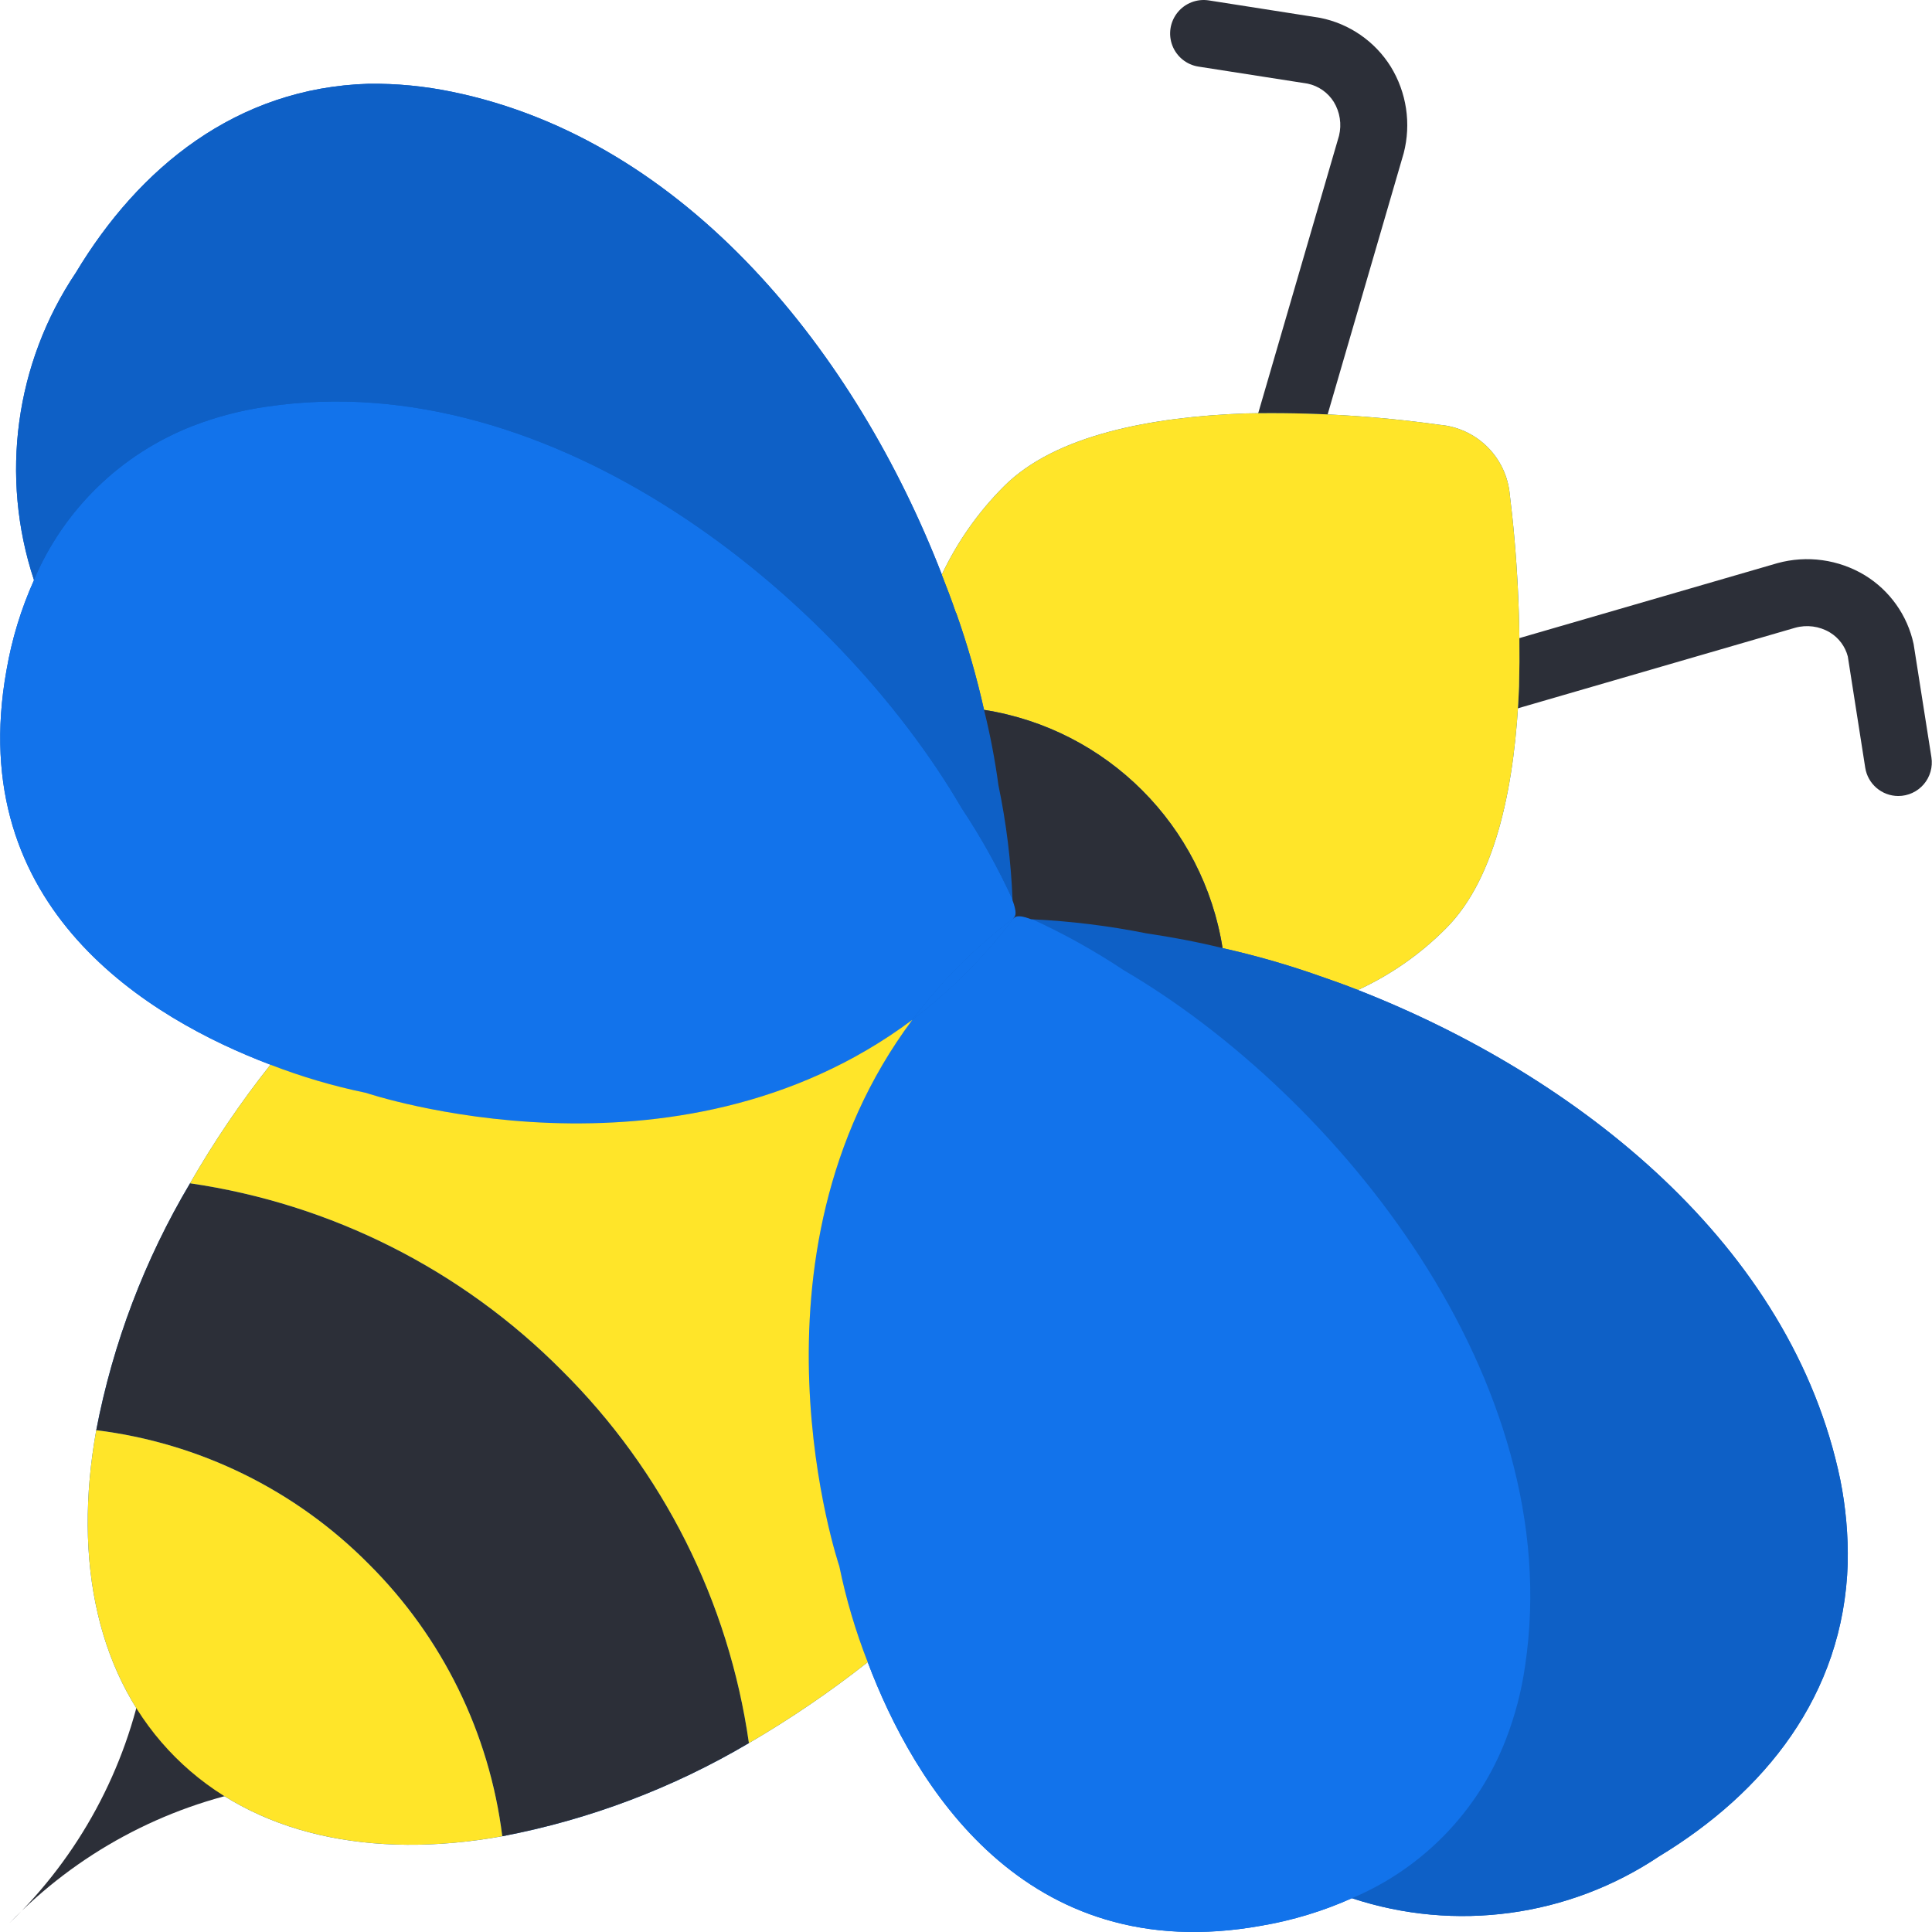 <?xml version="1.0"?>
<svg xmlns="http://www.w3.org/2000/svg" xmlns:xlink="http://www.w3.org/1999/xlink" version="1.1" id="Capa_1" x="0px" y="0px" viewBox="0 0 509.071 509.071" style="enable-background:new 0 0 509.071 509.071;" xml:space="preserve" width="512px" height="512px" class=""><g><g>
	<g>
		<path style="fill:#2C2F38;" d="M337.292,129.505c-2.777-0.005-5.391-1.315-7.058-3.536c-1.667-2.222-2.193-5.097-1.421-7.765    l24.013-82.448c0.738-3.031,0.242-6.231-1.379-8.897c-1.548-2.476-4.036-4.217-6.892-4.823l-28.759-4.487    c-3.119-0.484-5.743-2.596-6.881-5.541s-0.616-6.273,1.368-8.728c1.984-2.455,5.128-3.664,8.246-3.171l29.306,4.59    c7.715,1.536,14.453,6.19,18.621,12.862c4.184,6.818,5.416,15.044,3.414,22.789l-24.108,82.793    C344.665,126.909,341.215,129.501,337.292,129.505z" data-original="#2C2F38" class=""/>
		<path style="fill:#2C2F38;" d="M500.184,209.742c-4.343-0.006-8.036-3.171-8.707-7.461l-4.59-29.306    c-0.69-2.648-2.386-4.921-4.728-6.336c-2.759-1.649-6.074-2.09-9.168-1.22L390.9,189.268c-3.03,0.883-6.301,0.08-8.579-2.104    c-2.278-2.184-3.217-5.418-2.462-8.483c0.754-3.064,3.087-5.493,6.119-6.37l82.362-23.923c7.801-2.142,16.139-0.984,23.06,3.203    c6.567,4.029,11.2,10.568,12.823,18.099l4.694,29.858c0.397,2.55-0.341,5.147-2.02,7.107    C505.218,208.616,502.766,209.743,500.184,209.742L500.184,209.742z" data-original="#2C2F38" class=""/>
	</g>
	<path style="fill:#0E60C6" d="M486.866,411.896c-1.059,34.957-22.157,60.557-49.699,77.241   c-23.837,15.965-53.708,20.037-80.949,11.034c-7.61,3.403-15.617,5.835-23.834,7.239c-62.676,11.299-91.719-37.606-103.724-69.385   h-0.088c-9.91,7.808-20.352,14.917-31.25,21.274c-20.079,11.867-42.061,20.169-64.971,24.541   c-34.428,6.179-65.589-0.265-86.157-20.833c-20.568-20.568-27.012-51.641-20.833-86.157c4.407-22.955,12.77-44.969,24.717-65.059   c6.274-10.929,13.356-21.375,21.186-31.25C39.572,268.536-9.597,239.493,1.702,176.64c1.404-8.189,3.836-16.167,7.239-23.746   v-0.088c-9.015-27.24-4.943-57.116,11.034-80.949c16.596-27.63,42.284-48.728,77.153-49.788c7.382-0.087,14.751,0.623,21.981,2.119   c61.97,12.712,106.549,69.12,129.059,127.206c4.088-8.657,9.643-16.542,16.419-23.305c13.506-13.506,38.93-18.273,63.735-19.156   c17.061-0.36,34.123,0.643,51.023,3.001c9.427,0.805,17.046,8.021,18.361,17.39c2.136,17.097,2.991,34.329,2.56,51.553   c-0.971,24.806-5.738,50.229-19.245,63.735c-6.704,6.76-14.567,12.262-23.216,16.243c57.997,22.687,114.317,67.266,127.117,129.148   C486.358,397.209,487.009,404.549,486.866,411.896z" data-original="#D1D4D1" class="active-path" data-old_color="#D1D4D1"/>
	<path style="fill:#FFE529" d="M400.268,180.878c-0.971,24.806-5.738,50.229-19.245,63.735   c-6.704,6.76-14.567,12.262-23.216,16.243c-3.354-1.324-6.797-2.56-10.152-3.708c-8.351-2.947-16.87-5.394-25.512-7.327   c-5.118-32.308-30.457-57.646-62.764-62.764h-0.088c-1.933-8.642-4.38-17.161-7.327-25.512l-0.088-0.088   c-1.148-3.354-2.383-6.621-3.708-9.975v-0.088c4.088-8.657,9.643-16.542,16.419-23.305c13.506-13.506,38.93-18.273,63.735-19.156   c17.061-0.36,34.123,0.643,51.023,3.001c9.427,0.805,17.046,8.021,18.361,17.39C399.843,146.421,400.699,163.654,400.268,180.878z" data-original="#F0C419" class="" data-old_color="#F0C419"/>
	<path id="SVGCleanerId_0" style="fill:#1273EB" d="M266.971,242.053c-7.54,9.998-16.422,18.909-26.394,26.483   C248.091,258.515,256.976,249.6,266.971,242.053z" data-original="#BDC3C7" class="" data-old_color="#BDC3C7"/>
	<path style="fill:#0E60C6" d="M486.866,411.896c-1.059,34.957-22.157,60.557-49.699,77.241   c-23.837,15.965-53.708,20.037-80.949,11.034c18.68-7.865,33.345-23.008,40.607-41.931c2.408-6.231,4.096-12.718,5.032-19.332   c11.299-75.211-49.523-150.334-105.754-183.261c-7.668-5.099-15.726-9.585-24.099-13.418c10.112,0.483,20.175,1.722,30.102,3.708   c6.533,0.971,13.241,2.207,20.039,3.884c8.642,1.933,17.161,4.38,25.512,7.327c3.354,1.148,6.797,2.383,10.152,3.708   c57.997,22.687,114.317,67.266,127.117,129.148C486.358,397.209,487.009,404.549,486.866,411.896z" data-original="#D1D4D1" class="active-path" data-old_color="#D1D4D1"/>
	<path style="fill:#1273EB" d="M401.857,438.908c-0.935,6.615-2.624,13.101-5.032,19.332   c-7.262,18.923-21.927,34.066-40.607,41.931c-7.61,3.403-15.617,5.835-23.834,7.239c-62.676,11.299-91.719-37.606-103.724-69.385   c-3.221-8.215-5.732-16.691-7.503-25.335c0,0-27.542-81.302,19.244-143.978l0.177-0.177c9.973-7.574,18.854-16.485,26.394-26.483   c0.177-0.088,0.265-0.265,0.441-0.353c0.706-0.53,2.295-0.265,4.326,0.53c0.088-0.088,0.088,0,0.177,0h0.088   c8.373,3.833,16.431,8.319,24.099,13.418C352.334,288.574,413.156,363.697,401.857,438.908z" data-original="#BDC3C7" class="" data-old_color="#BDC3C7"/>
	<g>
		<path id="SVGCleanerId_0_1_" style="fill:#1273EB" d="M266.971,242.053c-7.54,9.998-16.422,18.909-26.394,26.483    C248.091,258.515,256.976,249.6,266.971,242.053z" data-original="#BDC3C7" class="" data-old_color="#BDC3C7"/>
	</g>
	<g>
		<path style="fill:#2C2F38;" d="M68.105,471.244c-25.011,4.739-47.931,17.131-65.592,35.464    c18.331-17.667,30.721-40.591,35.458-65.605L68.105,471.244z" data-original="#2C2F38" class=""/>
		<path style="fill:#2C2F38;" d="M197.321,459.211v0.088c-20.079,11.867-42.061,20.169-64.971,24.541    c-3.392-27.186-15.793-52.453-35.222-71.768C77.836,392.61,52.558,380.204,25.36,376.85c4.407-22.955,12.77-44.969,24.717-65.059    c37.145,5.402,71.531,22.719,97.986,49.346C174.719,387.597,192.013,422.03,197.321,459.211z" data-original="#2C2F38" class=""/>
	</g>
	<path style="fill:#FFE529" d="M132.35,483.84c-34.428,6.179-65.589-0.265-86.157-20.833   c-20.568-20.568-27.012-51.641-20.833-86.157c27.198,3.354,52.476,15.76,71.768,35.222   C116.558,431.388,128.958,456.654,132.35,483.84z" data-original="#F0C419" class="" data-old_color="#F0C419"/>
	<path style="fill:#1273EB" d="M267.324,241.611c-0.088,0.177-0.265,0.265-0.353,0.441c-9.995,7.547-18.881,16.462-26.394,26.483   l-0.177,0.177c-62.588,46.786-143.978,19.244-143.978,19.244c-8.578-1.766-16.994-4.246-25.159-7.415   C39.572,268.536-9.597,239.493,1.702,176.64c1.404-8.189,3.836-16.167,7.239-23.746v-0.088   c7.918-18.644,23.043-33.291,41.931-40.607c6.231-2.409,12.718-4.097,19.332-5.032c75.211-11.299,150.334,49.523,183.172,105.754   c5.099,7.668,9.585,15.726,13.418,24.099v0.177C267.589,239.316,267.854,240.905,267.324,241.611z" data-original="#BDC3C7" class="" data-old_color="#BDC3C7"/>
	<path style="fill:#0E60C6" d="M266.795,237.021c-3.833-8.373-8.319-16.431-13.418-24.099   C220.538,156.69,145.415,95.868,70.204,107.167c-6.615,0.935-13.101,2.623-19.332,5.032c-18.888,7.316-34.013,21.963-41.931,40.607   c-9.015-27.24-4.943-57.116,11.034-80.949c16.596-27.63,42.284-48.728,77.153-49.788c7.382-0.087,14.751,0.623,21.981,2.119   c61.97,12.712,106.549,69.12,129.059,127.206v0.088c1.324,3.354,2.56,6.621,3.708,9.975l0.088,0.088   c2.947,8.351,5.394,16.87,7.327,25.512c1.623,6.547,2.891,13.178,3.796,19.862C265.155,216.833,266.395,226.902,266.795,237.021z" data-original="#D1D4D1" class="active-path" data-old_color="#D1D4D1"/>
	<path style="fill:#2C2F38;" d="M322.144,249.821c-6.797-1.677-13.506-2.913-20.039-3.884c-9.927-1.985-19.99-3.224-30.102-3.708   h-0.088c-0.088,0-0.088-0.088-0.177,0c-2.03-0.794-3.619-1.059-4.326-0.53c-0.177,0.088-0.265,0.265-0.441,0.353   c0.088-0.177,0.265-0.265,0.353-0.441c0.53-0.706,0.265-2.295-0.53-4.414v-0.177c-0.4-10.119-1.64-20.188-3.708-30.102   c-0.905-6.684-2.173-13.315-3.796-19.862h0.088C291.686,192.175,317.024,217.514,322.144,249.821L322.144,249.821z" data-original="#2C2F38" class=""/>
	<path style="fill:#FFE529" d="M221.156,412.69c1.772,8.644,4.282,17.12,7.503,25.335h-0.088   c-9.91,7.808-20.352,14.917-31.25,21.274v-0.088c-5.309-37.181-22.603-71.615-49.258-98.074   c-26.455-26.628-60.842-43.945-97.986-49.346c6.274-10.929,13.356-21.375,21.186-31.25c8.165,3.169,16.58,5.65,25.159,7.415   c0,0,81.39,27.542,143.978-19.244C193.614,331.388,221.156,412.69,221.156,412.69z" data-original="#F0C419" class="" data-old_color="#F0C419"/>
</g></g> </svg>
